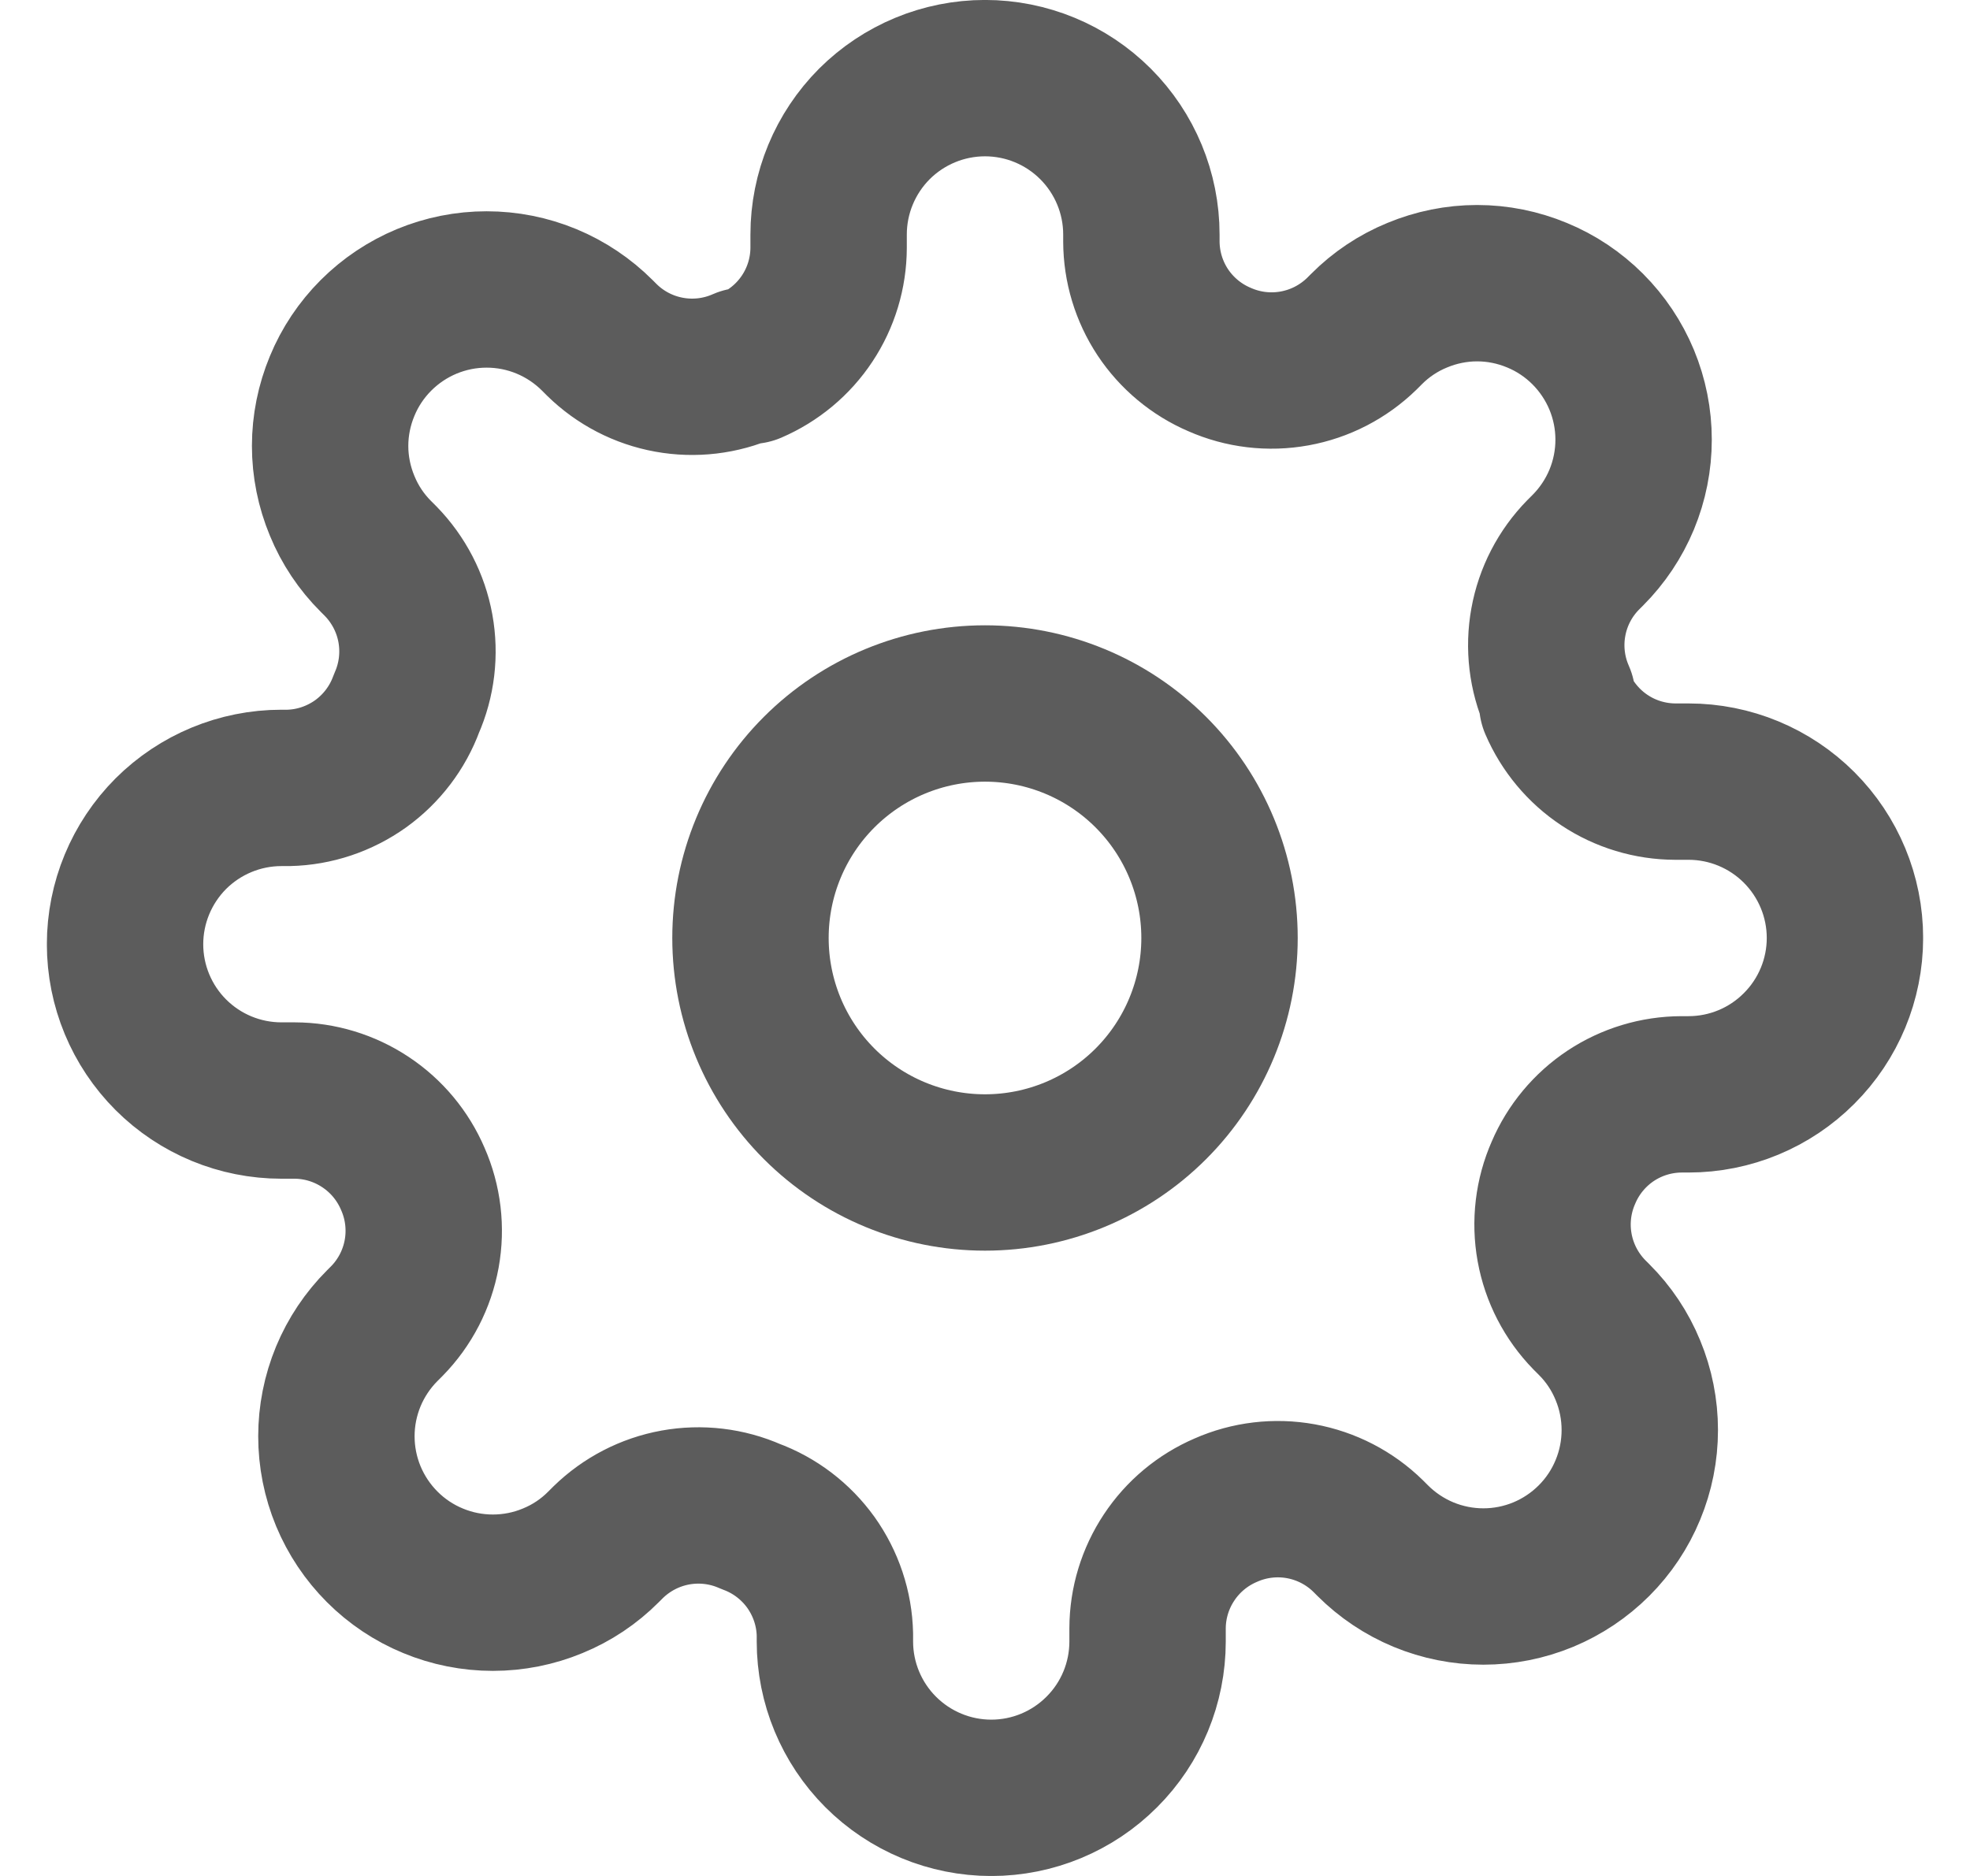 <svg width="21" height="20" viewBox="0 0 21 20" fill="none" xmlns="http://www.w3.org/2000/svg">
<g clip-path="url(#clip0_0_662)">
<path d="M10.5 7.5C9.837 7.5 9.201 7.763 8.732 8.232C8.263 8.701 8 9.337 8 10C8 10.663 8.263 11.299 8.732 11.768C9.201 12.237 9.837 12.5 10.5 12.5C11.163 12.5 11.799 12.237 12.268 11.768C12.737 11.299 13 10.663 13 10C13 9.337 12.737 8.701 12.268 8.232C11.799 7.763 11.163 7.5 10.5 7.5Z" stroke="#5C5C5C" stroke-width="1.667" stroke-linecap="round" stroke-linejoin="round"/>
<path d="M16.667 12.5C16.556 12.751 16.523 13.03 16.572 13.3C16.621 13.571 16.75 13.82 16.942 14.017L16.992 14.067C17.147 14.221 17.27 14.405 17.353 14.608C17.437 14.81 17.48 15.027 17.48 15.246C17.48 15.465 17.437 15.682 17.353 15.884C17.27 16.086 17.147 16.27 16.992 16.425C16.837 16.58 16.653 16.703 16.451 16.787C16.248 16.871 16.032 16.914 15.812 16.914C15.594 16.914 15.377 16.871 15.174 16.787C14.972 16.703 14.788 16.58 14.633 16.425L14.583 16.375C14.387 16.183 14.137 16.054 13.867 16.005C13.597 15.956 13.318 15.989 13.067 16.1C12.82 16.206 12.61 16.381 12.462 16.605C12.314 16.828 12.234 17.09 12.233 17.358V17.5C12.233 17.942 12.058 18.366 11.745 18.678C11.433 18.991 11.009 19.167 10.567 19.167C10.125 19.167 9.701 18.991 9.388 18.678C9.076 18.366 8.9 17.942 8.9 17.5V17.425C8.894 17.149 8.804 16.882 8.644 16.657C8.483 16.433 8.259 16.262 8 16.167C7.749 16.056 7.47 16.023 7.199 16.072C6.929 16.121 6.68 16.25 6.483 16.442L6.433 16.492C6.279 16.647 6.095 16.77 5.892 16.853C5.69 16.937 5.473 16.98 5.254 16.98C5.035 16.98 4.818 16.937 4.616 16.853C4.414 16.77 4.23 16.647 4.075 16.492C3.92 16.337 3.797 16.153 3.713 15.951C3.629 15.748 3.586 15.531 3.586 15.312C3.586 15.094 3.629 14.877 3.713 14.674C3.797 14.472 3.92 14.288 4.075 14.133L4.125 14.083C4.317 13.887 4.446 13.637 4.495 13.367C4.544 13.097 4.511 12.818 4.4 12.567C4.294 12.32 4.119 12.11 3.895 11.962C3.672 11.814 3.41 11.734 3.142 11.733H3C2.558 11.733 2.134 11.558 1.821 11.245C1.509 10.933 1.333 10.509 1.333 10.067C1.333 9.625 1.509 9.201 1.821 8.888C2.134 8.576 2.558 8.4 3 8.4H3.075C3.351 8.394 3.618 8.304 3.843 8.144C4.067 7.983 4.238 7.759 4.333 7.5C4.444 7.249 4.477 6.97 4.428 6.699C4.379 6.429 4.25 6.18 4.058 5.983L4.008 5.933C3.853 5.779 3.73 5.595 3.647 5.392C3.563 5.19 3.519 4.973 3.519 4.754C3.519 4.535 3.563 4.318 3.647 4.116C3.73 3.914 3.853 3.73 4.008 3.575C4.163 3.42 4.347 3.297 4.549 3.213C4.752 3.129 4.968 3.086 5.187 3.086C5.407 3.086 5.623 3.129 5.826 3.213C6.028 3.297 6.212 3.42 6.367 3.575L6.417 3.625C6.613 3.817 6.862 3.946 7.133 3.995C7.403 4.044 7.682 4.011 7.933 3.9H8C8.246 3.794 8.457 3.619 8.605 3.395C8.753 3.172 8.832 2.91 8.833 2.642V2.5C8.833 2.058 9.009 1.634 9.321 1.321C9.634 1.009 10.058 0.833 10.5 0.833C10.942 0.833 11.366 1.009 11.678 1.321C11.991 1.634 12.167 2.058 12.167 2.5V2.575C12.168 2.843 12.247 3.105 12.395 3.329C12.543 3.552 12.754 3.728 13 3.833C13.251 3.944 13.53 3.977 13.8 3.928C14.071 3.879 14.32 3.75 14.517 3.558L14.567 3.508C14.721 3.353 14.905 3.23 15.108 3.147C15.31 3.063 15.527 3.019 15.746 3.019C15.965 3.019 16.182 3.063 16.384 3.147C16.586 3.23 16.77 3.353 16.925 3.508C17.08 3.663 17.203 3.847 17.287 4.049C17.371 4.252 17.414 4.468 17.414 4.687C17.414 4.907 17.371 5.123 17.287 5.326C17.203 5.528 17.08 5.712 16.925 5.867L16.875 5.917C16.683 6.113 16.554 6.362 16.505 6.633C16.456 6.903 16.489 7.182 16.6 7.433V7.5C16.706 7.746 16.881 7.957 17.105 8.105C17.328 8.253 17.59 8.332 17.858 8.333H18C18.442 8.333 18.866 8.509 19.178 8.821C19.491 9.134 19.667 9.558 19.667 10C19.667 10.442 19.491 10.866 19.178 11.178C18.866 11.491 18.442 11.667 18 11.667H17.925C17.657 11.668 17.395 11.747 17.171 11.895C16.948 12.043 16.772 12.254 16.667 12.5Z" stroke="#5C5C5C" stroke-width="1.667" stroke-linecap="round" stroke-linejoin="round"/>
</g>
<defs>
<clipPath id="clip0_0_662">
<rect width="20" height="20" fill="white" transform="translate(0.5)"/>
</clipPath>
</defs>
</svg>
